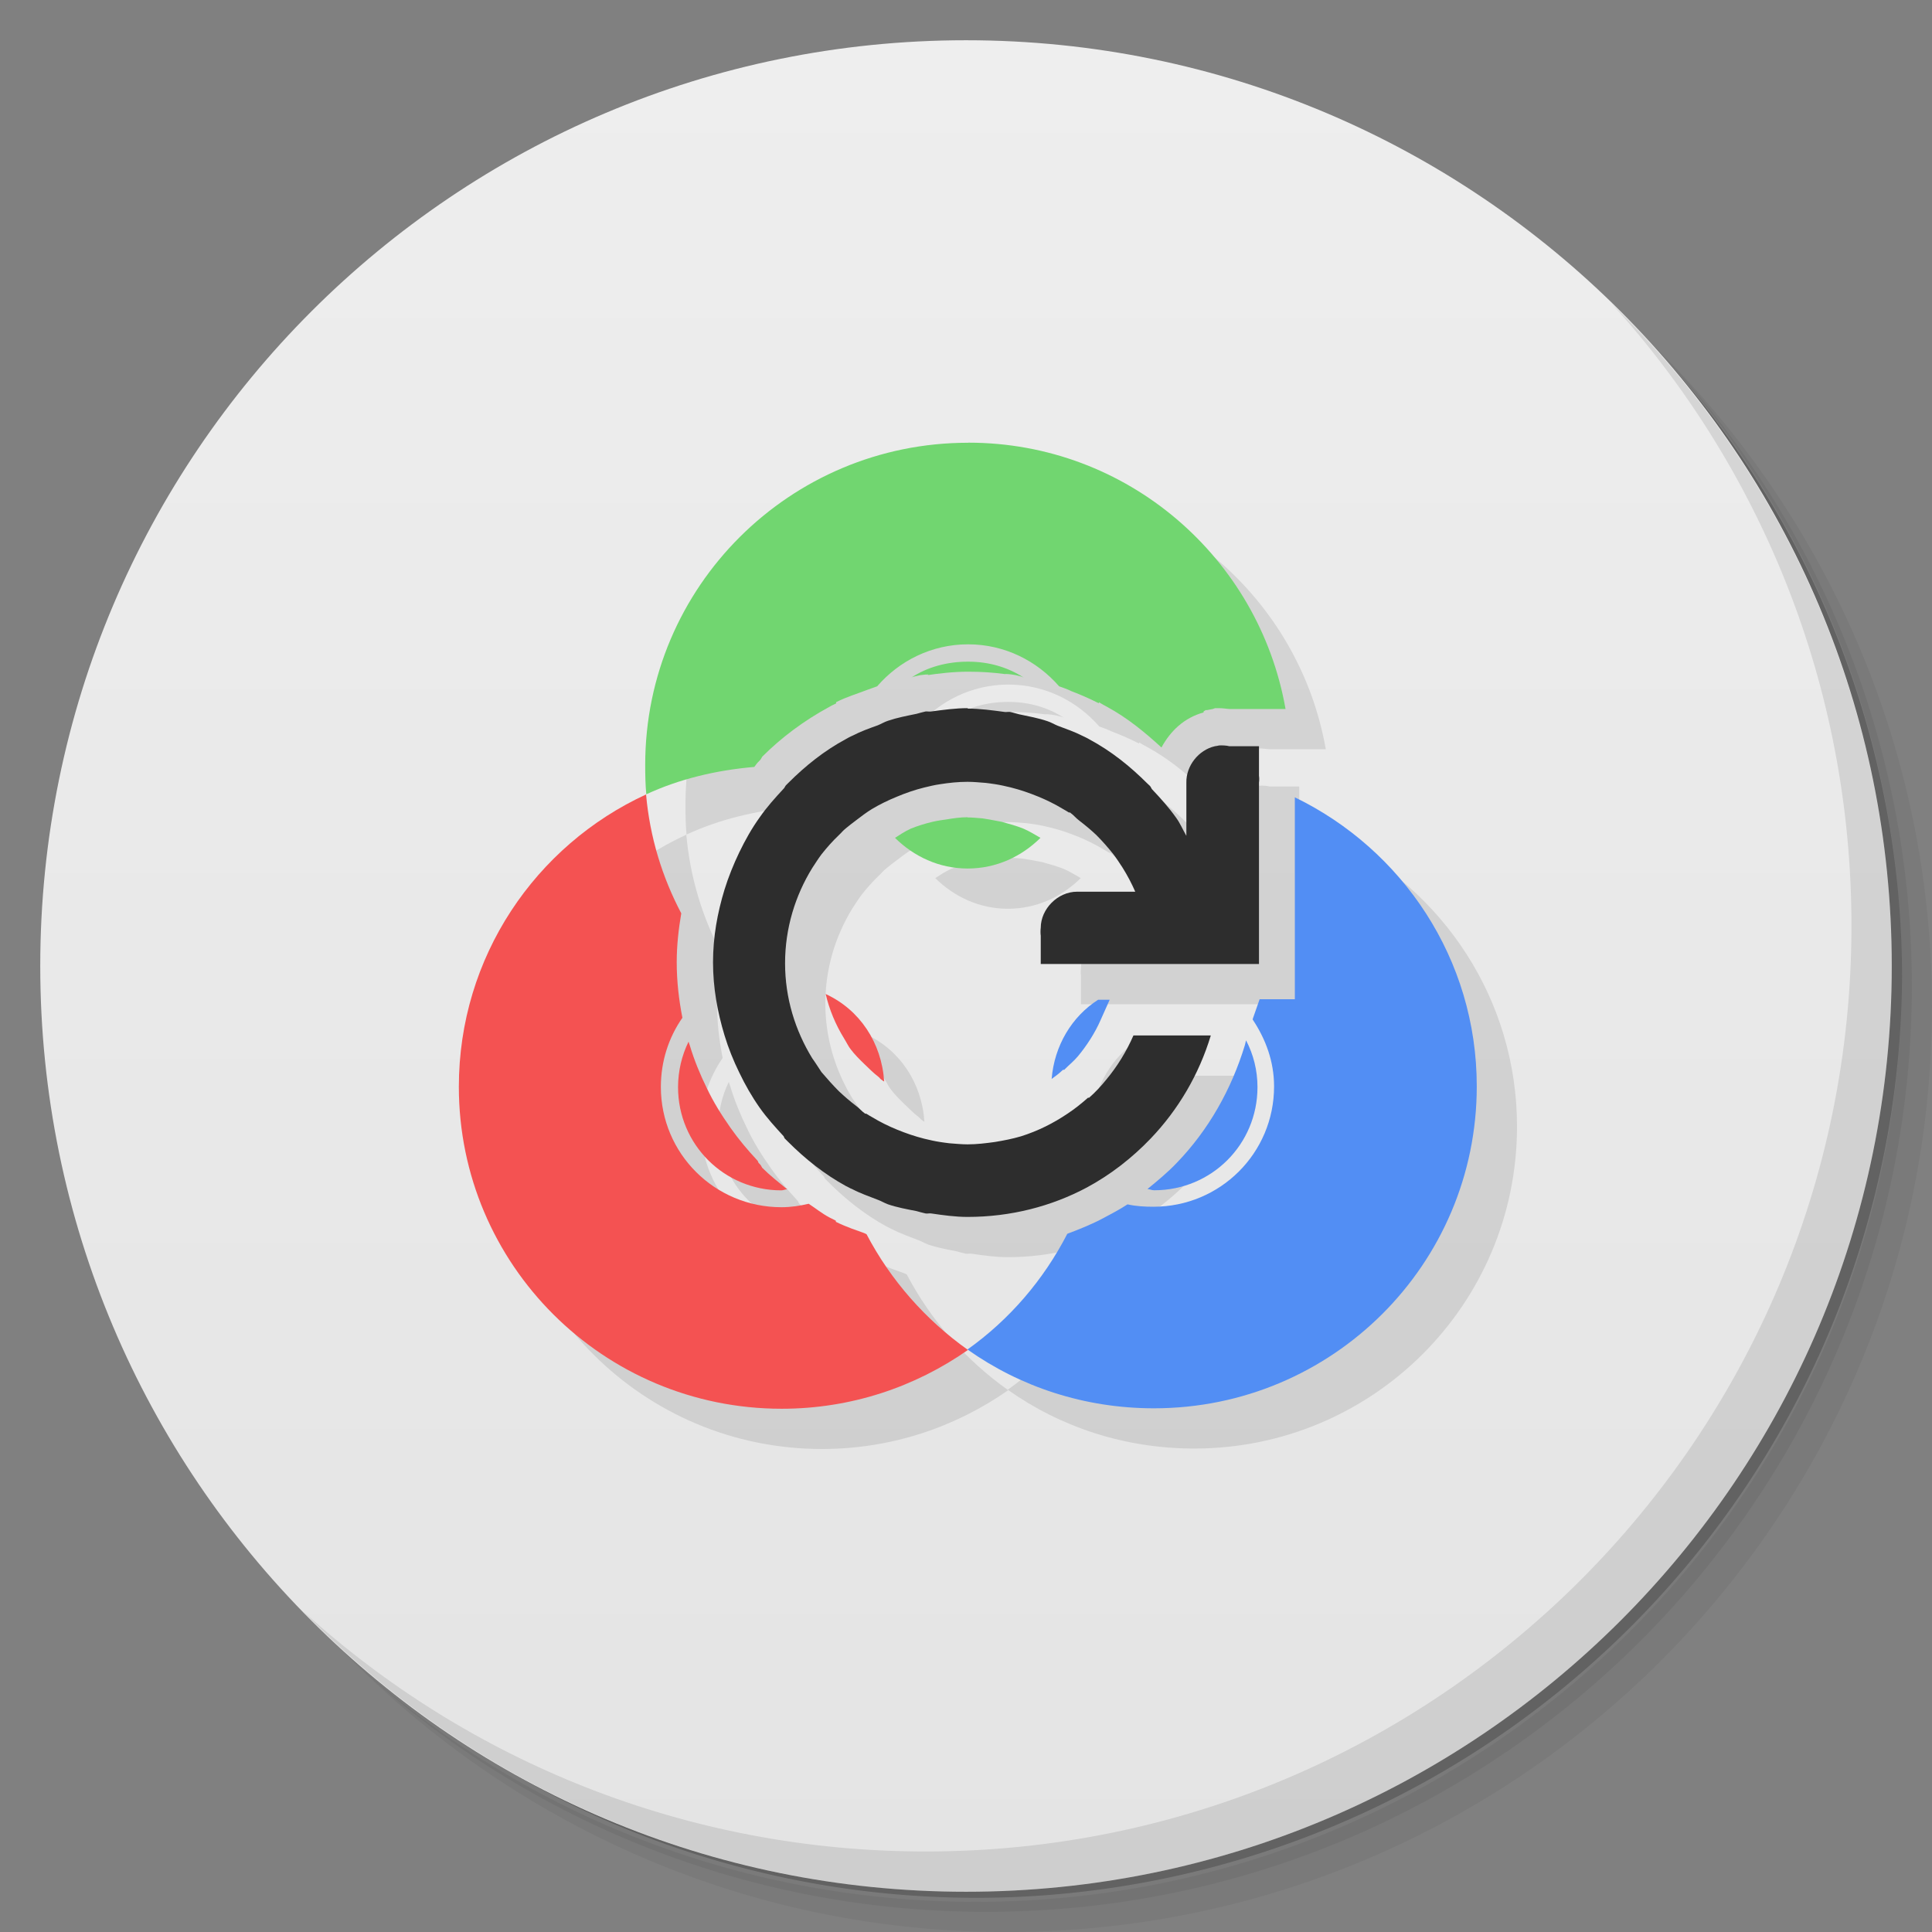 <svg viewBox="0 0 48 48"><rect x="0" y="0" width="48" height="48" fill="#808080" stroke="none"/><defs><linearGradient id="linearGradient3764" x1="1" x2="47" gradientUnits="userSpaceOnUse" gradientTransform="matrix(0,-1,1,0,-1.5e-6,48)"><stop stop-color="#e4e4e4" stop-opacity="1"/><stop offset="1" stop-color="#eee" stop-opacity="1"/></linearGradient><clipPath id="clipPath-554052718"><g transform="translate(0,-1004.362)"><path d="m -24 13 c 0 1.105 -0.672 2 -1.5 2 -0.828 0 -1.5 -0.895 -1.5 -2 0 -1.105 0.672 -2 1.5 -2 0.828 0 1.5 0.895 1.5 2 z" transform="matrix(15.333,0,0,11.5,415,878.862)" fill="#1890d0"/></g></clipPath><clipPath id="clipPath-562944654"><g transform="translate(0,-1004.362)"><path d="m -24 13 c 0 1.105 -0.672 2 -1.5 2 -0.828 0 -1.5 -0.895 -1.5 -2 0 -1.105 0.672 -2 1.5 -2 0.828 0 1.5 0.895 1.5 2 z" transform="matrix(15.333,0,0,11.5,415,878.862)" fill="#1890d0"/></g></clipPath></defs><g><path d="m 36.31 5 c 5.859 4.062 9.688 10.831 9.688 18.5 c 0 12.426 -10.07 22.5 -22.5 22.5 c -7.669 0 -14.438 -3.828 -18.5 -9.688 c 1.037 1.822 2.306 3.499 3.781 4.969 c 4.085 3.712 9.514 5.969 15.469 5.969 c 12.703 0 23 -10.298 23 -23 c 0 -5.954 -2.256 -11.384 -5.969 -15.469 c -1.469 -1.475 -3.147 -2.744 -4.969 -3.781 z m 4.969 3.781 c 3.854 4.113 6.219 9.637 6.219 15.719 c 0 12.703 -10.297 23 -23 23 c -6.081 0 -11.606 -2.364 -15.719 -6.219 c 4.16 4.144 9.883 6.719 16.219 6.719 c 12.703 0 23 -10.298 23 -23 c 0 -6.335 -2.575 -12.06 -6.719 -16.219 z" opacity="0.05"/><path d="m 41.28 8.781 c 3.712 4.085 5.969 9.514 5.969 15.469 c 0 12.703 -10.297 23 -23 23 c -5.954 0 -11.384 -2.256 -15.469 -5.969 c 4.113 3.854 9.637 6.219 15.719 6.219 c 12.703 0 23 -10.298 23 -23 c 0 -6.081 -2.364 -11.606 -6.219 -15.719 z" opacity="0.1"/><path d="m 31.25 2.375 c 8.615 3.154 14.75 11.417 14.75 21.13 c 0 12.426 -10.07 22.5 -22.5 22.5 c -9.708 0 -17.971 -6.135 -21.12 -14.75 a 23 23 0 0 0 44.875 -7 a 23 23 0 0 0 -16 -21.875 z" opacity="0.2"/></g><g><path d="m 24 1 c 12.703 0 23 10.297 23 23 c 0 12.703 -10.297 23 -23 23 -12.703 0 -23 -10.297 -23 -23 0 -12.703 10.297 -23 23 -23 z" fill="url(#linearGradient3764)" fill-opacity="1"/></g><g/><g><g clip-path="url(#clipPath-554052718)"><g transform="translate(1,1)"><g opacity="0.1"><!-- color: #eeeeee --><g><path d="m 32.17 19.816 l 0 5.01 l -0.875 0 l -0.168 0.48 c 0.004 0.008 -0.012 0.02 0 0.031 c 0.316 0.477 0.527 1.031 0.527 1.656 c 0 1.652 -1.336 2.988 -2.996 2.988 c -0.219 0 -0.438 -0.012 -0.645 -0.059 c -0.191 0.125 -0.391 0.23 -0.59 0.336 c -0.289 0.156 -0.602 0.281 -0.906 0.395 c -0.59 1.148 -1.438 2.133 -2.48 2.875 c 1.309 0.926 2.902 1.461 4.633 1.461 c 4.43 0 8.02 -3.578 8.02 -8 c 0 -3.164 -1.848 -5.883 -4.52 -7.18 m -13.1 2.059 c -0.086 0.191 -0.164 0.395 -0.227 0.598 c 0.059 -0.203 0.145 -0.402 0.227 -0.598 m -0.227 0.598 c -0.016 0.047 -0.043 0.094 -0.059 0.141 c -0.043 0.172 -0.086 0.336 -0.113 0.508 c 0.035 -0.223 0.109 -0.438 0.172 -0.645 m -0.172 2.227 c 0.027 0.168 0.07 0.336 0.113 0.504 c 0.016 0.051 0.043 0.094 0.059 0.145 c -0.063 -0.215 -0.133 -0.426 -0.172 -0.648 m 0.172 0.648 c 0.063 0.199 0.141 0.398 0.227 0.59 c -0.082 -0.191 -0.168 -0.391 -0.227 -0.59 m 8.441 -0.508 c -0.656 0.418 -1.09 1.145 -1.156 1.969 c 0.098 -0.07 0.195 -0.145 0.281 -0.227 l 0.031 0 c 0.008 -0.008 0.016 -0.016 0.027 -0.027 c 0.098 -0.098 0.203 -0.18 0.313 -0.309 c 0.215 -0.258 0.426 -0.582 0.563 -0.898 l 0.227 -0.508 m 3.387 1.012 l -0.027 0.113 c -0.336 1.105 -0.906 2.113 -1.695 2.93 c -0.223 0.234 -0.477 0.445 -0.727 0.648 c 0.059 0.004 0.105 0.031 0.168 0.031 c 1.426 0 2.566 -1.141 2.566 -2.563 c 0 -0.418 -0.102 -0.813 -0.281 -1.156 m -4.148 2.672 c -0.043 0.023 -0.094 0.035 -0.141 0.059 c 0.008 0.008 0.02 0.016 0.023 0.027 c 0.035 -0.031 0.074 -0.063 0.113 -0.086 m 0 0" fill="#000" stroke="none" fill-rule="nonzero" fill-opacity="1"/><path d="m 24.05 11 c -4.426 0 -8.02 3.578 -8.02 8 c 0 0.246 0.004 0.492 0.027 0.734 c 0.82 -0.379 1.727 -0.598 2.684 -0.68 c 0.027 -0.031 0.047 -0.078 0.141 -0.168 c 0.027 -0.027 0.043 -0.07 0.055 -0.086 c 0.477 -0.477 1.035 -0.895 1.668 -1.238 c 0.066 -0.039 0.082 -0.043 0.055 -0.031 c 0.074 -0.039 0.105 -0.047 0.113 -0.055 l 0 -0.031 c 0.273 -0.137 0.52 -0.207 0.707 -0.281 c -0.027 0.012 0.086 -0.035 0.313 -0.113 c 0.547 -0.633 1.352 -1.043 2.258 -1.043 c 0.91 0 1.711 0.41 2.262 1.043 c 0.23 0.078 0.316 0.125 0.285 0.113 c 0.184 0.07 0.426 0.168 0.703 0.309 l 0 -0.027 c 0.02 0.008 0.074 0.047 0.141 0.082 c -0.031 -0.016 -0.016 -0.012 0.059 0.031 c 0.516 0.281 0.941 0.633 1.355 1.012 c 0.223 -0.41 0.563 -0.738 1.047 -0.871 l 0 -0.027 c 0.02 -0.008 0.035 -0.023 0.055 -0.031 c 0.008 -0.004 0.023 0.004 0.031 0 c 0.043 -0.008 0.098 -0.02 0.141 -0.027 l 0.055 -0.02 l 0.086 0 c 0.098 -0.004 0.191 0.016 0.285 0.02 l 1.383 0 c -0.66 -3.754 -3.926 -6.617 -7.879 -6.617 m -0.012 5.441 c -0.52 0 -1.01 0.133 -1.41 0.398 c 0.031 -0.02 0.074 -0.031 0.227 -0.063 c 0.215 -0.031 0.23 -0.012 0.172 0 c 0.293 -0.043 0.645 -0.086 1.023 -0.086 c 0.344 0 0.637 0.023 0.906 0.059 c 0.02 -0.004 0.105 -0.004 0.273 0.027 c 0.105 0.023 0.156 0.039 0.199 0.063 c -0.402 -0.262 -0.871 -0.398 -1.383 -0.398 m -1.309 2.227 c -0.141 0.031 -0.289 0.051 -0.395 0.082 c 0.055 -0.016 -0.027 0.039 -0.227 0.117 c 0.199 -0.078 0.406 -0.145 0.621 -0.199 m 2.57 0 c 0.215 0.055 0.422 0.121 0.621 0.199 c -0.152 -0.059 -0.227 -0.102 -0.227 -0.117 c -0.102 -0.023 -0.254 -0.051 -0.398 -0.082 m 0.824 0.277 c 0.141 0.066 0.297 0.148 0.453 0.23 c 0 -0.012 0.027 -0.02 0.027 -0.027 c 0.039 0.02 0.039 0.008 -0.027 -0.027 c -0.008 -0.004 -0.059 0 -0.113 -0.027 l 0 -0.031 c -0.07 -0.035 -0.219 -0.066 -0.34 -0.113 m -4.547 0.113 c -0.063 0.035 -0.086 0.059 -0.086 0.059 c 0.027 -0.016 0.059 -0.016 0.086 -0.027 m 2.453 1.211 c -0.176 0 -0.34 0.023 -0.531 0.055 c -0.082 0.012 -0.207 0.027 -0.344 0.059 c -0.18 0.043 -0.359 0.098 -0.535 0.168 c -0.152 0.07 -0.273 0.152 -0.395 0.23 c 0.465 0.461 1.094 0.762 1.805 0.762 c 0.715 0 1.344 -0.301 1.809 -0.762 c -0.129 -0.074 -0.266 -0.16 -0.426 -0.23 c -0.176 -0.07 -0.352 -0.117 -0.535 -0.168 c -0.133 -0.027 -0.23 -0.043 -0.313 -0.059 c -0.063 -0.008 -0.113 -0.02 -0.168 -0.027 c -0.145 -0.012 -0.266 -0.023 -0.367 -0.023 m 0 0" fill="#000" stroke="none" fill-rule="nonzero" fill-opacity="1"/><path d="m 16.06 19.734 c -2.754 1.266 -4.66 4.04 -4.66 7.266 c 0 4.418 3.59 8 8.02 8 c 1.727 0 3.316 -0.543 4.629 -1.461 c -1.047 -0.742 -1.918 -1.727 -2.52 -2.875 c -0.004 -0.004 -0.059 -0.027 -0.055 -0.027 c -0.191 -0.07 -0.438 -0.148 -0.707 -0.281 l 0 -0.027 c -0.008 -0.008 -0.039 -0.02 -0.113 -0.059 c 0.027 0.016 0.023 0.012 -0.055 -0.027 c -0.184 -0.098 -0.34 -0.227 -0.508 -0.336 c -0.215 0.051 -0.441 0.086 -0.676 0.086 c -1.656 0 -2.996 -1.332 -2.996 -2.988 c 0 -0.641 0.195 -1.23 0.535 -1.719 c -0.086 -0.441 -0.141 -0.898 -0.141 -1.383 c 0 -0.418 0.047 -0.824 0.113 -1.211 c -0.473 -0.898 -0.781 -1.891 -0.875 -2.957 m 2.625 4.957 c 0.035 0.258 0.094 0.504 0.172 0.762 c 0.078 0.266 0.215 0.535 0.34 0.789 c 0.07 0.145 0.152 0.266 0.227 0.395 c -0.344 -0.586 -0.617 -1.242 -0.734 -1.945 m 1.832 0 c 0.09 0.387 0.246 0.762 0.453 1.098 c 0.07 0.113 0.121 0.223 0.172 0.281 c 0.094 0.125 0.203 0.234 0.34 0.367 c 0.105 0.098 0.207 0.207 0.34 0.309 c 0.066 0.055 0.023 0.027 0.063 0.063 c 0.043 0.035 0.059 0.043 0.086 0.059 c -0.063 -0.965 -0.609 -1.781 -1.441 -2.168 m -3.422 1.184 c -0.164 0.336 -0.258 0.723 -0.258 1.125 c 0 1.422 1.145 2.563 2.566 2.563 c 0.055 0 0.094 -0.027 0.145 -0.027 c -0.215 -0.176 -0.43 -0.344 -0.621 -0.535 c -0.012 -0.016 -0.027 -0.059 -0.055 -0.086 c 0.012 0.012 0.004 0.004 -0.027 -0.027 c -0.031 -0.035 -0.008 -0.031 -0.031 -0.059 c -0.02 -0.02 -0.008 -0.012 -0.023 -0.027 c -0.215 -0.23 -0.441 -0.496 -0.648 -0.789 c -0.23 -0.328 -0.43 -0.648 -0.59 -0.988 c -0.164 -0.332 -0.316 -0.699 -0.426 -1.07 c -0.008 -0.027 -0.023 -0.055 -0.027 -0.082 m 0 0.004" fill="#000" stroke="none" fill-rule="nonzero" fill-opacity="1"/><path d="m 24.04 17.594 c -0.305 0 -0.609 0.043 -0.902 0.082 c -0.047 0.008 -0.094 -0.004 -0.141 0 c -0.078 0.016 -0.148 0.039 -0.227 0.059 c -0.246 0.051 -0.477 0.094 -0.707 0.172 c -0.086 0.027 -0.168 0.078 -0.254 0.113 c -0.207 0.074 -0.426 0.152 -0.621 0.254 c -0.035 0.016 -0.078 0.035 -0.113 0.055 c -0.016 0.012 -0.039 0.02 -0.055 0.031 c -0.539 0.289 -1.012 0.668 -1.441 1.098 c -0.016 0.016 -0.039 0.039 -0.055 0.055 c -0.023 0.027 -0.031 0.063 -0.059 0.086 c -0.207 0.223 -0.414 0.453 -0.59 0.707 c -0.199 0.277 -0.359 0.563 -0.508 0.871 c -0.141 0.293 -0.27 0.613 -0.367 0.926 c -0.176 0.578 -0.285 1.172 -0.285 1.805 c 0 0.633 0.109 1.23 0.285 1.813 c 0.094 0.313 0.223 0.633 0.367 0.926 c 0.148 0.309 0.313 0.598 0.508 0.875 c 0.176 0.25 0.383 0.477 0.59 0.703 c 0.016 0.016 0.016 0.043 0.031 0.059 c 0.008 0.008 0.016 0.016 0.027 0.027 c 0.016 0.016 0.039 0.039 0.055 0.055 c 0.43 0.43 0.906 0.809 1.441 1.102 c 0.016 0.008 0.039 0.016 0.055 0.027 c 0.035 0.02 0.074 0.039 0.113 0.055 c 0.195 0.102 0.414 0.176 0.621 0.258 c 0.086 0.031 0.168 0.082 0.254 0.113 c 0.23 0.078 0.465 0.121 0.707 0.168 c 0.078 0.02 0.148 0.043 0.227 0.059 c 0.047 0.008 0.094 -0.008 0.141 0 c 0.293 0.043 0.598 0.086 0.902 0.086 c 1.07 0 2.086 -0.262 2.969 -0.734 c 0.586 -0.316 1.121 -0.734 1.578 -1.211 c 0.688 -0.719 1.203 -1.594 1.496 -2.563 l -1.922 0 c -0.172 0.395 -0.402 0.77 -0.676 1.098 c -0.129 0.16 -0.27 0.313 -0.426 0.449 c -0.004 0.004 -0.02 -0.004 -0.027 0 c -0.16 0.141 -0.328 0.277 -0.508 0.395 c -0.352 0.238 -0.734 0.43 -1.156 0.563 c -0.211 0.063 -0.43 0.105 -0.648 0.141 c -0.223 0.031 -0.449 0.059 -0.68 0.059 c -0.152 0 -0.301 -0.016 -0.453 -0.027 c -0.074 -0.008 -0.152 -0.02 -0.227 -0.031 c -0.133 -0.02 -0.266 -0.051 -0.395 -0.082 c -0.234 -0.059 -0.461 -0.137 -0.68 -0.227 c -0.211 -0.086 -0.422 -0.191 -0.617 -0.309 c -0.047 -0.027 -0.098 -0.055 -0.145 -0.086 c -0.004 -0.004 -0.02 0.004 -0.027 0 c -0.086 -0.059 -0.145 -0.137 -0.227 -0.195 c -0.148 -0.113 -0.289 -0.234 -0.426 -0.363 c -0.152 -0.152 -0.293 -0.313 -0.434 -0.477 c -0.07 -0.105 -0.145 -0.227 -0.227 -0.34 c -0.422 -0.688 -0.676 -1.492 -0.676 -2.363 c 0 -0.871 0.254 -1.684 0.676 -2.367 c 0.074 -0.113 0.148 -0.23 0.227 -0.336 c 0.137 -0.172 0.273 -0.328 0.434 -0.48 c 0.059 -0.055 0.102 -0.113 0.172 -0.168 c 0.082 -0.07 0.168 -0.133 0.254 -0.199 c 0.129 -0.098 0.254 -0.195 0.395 -0.281 c 0.195 -0.117 0.406 -0.219 0.617 -0.305 c 0.223 -0.094 0.449 -0.172 0.684 -0.23 c 0.129 -0.031 0.258 -0.063 0.395 -0.082 c 0.223 -0.035 0.445 -0.059 0.68 -0.059 c 0.152 0 0.301 0.016 0.453 0.027 c 0.074 0.008 0.152 0.02 0.227 0.031 c 0.133 0.02 0.266 0.051 0.395 0.082 c 0.234 0.059 0.461 0.137 0.68 0.227 c 0.211 0.086 0.422 0.191 0.617 0.309 c 0.047 0.027 0.098 0.055 0.145 0.086 c 0.004 0.004 0.02 -0.004 0.027 0 c 0.086 0.059 0.145 0.137 0.227 0.199 c 0.148 0.113 0.289 0.23 0.426 0.359 c 0.152 0.152 0.293 0.313 0.426 0.48 c 0.078 0.102 0.156 0.223 0.23 0.336 c 0.117 0.188 0.223 0.387 0.313 0.594 c -0.059 0 -0.082 0 -0.145 0 l -1.301 0 c -0.477 0 -0.902 0.426 -0.902 0.898 c -0.008 0.063 -0.008 0.137 0 0.195 l 0 0.703 l 5.422 0 l 0 -4.508 c 0.008 -0.055 0.008 -0.113 0 -0.168 l 0 -0.734 l -0.734 0 c -0.078 -0.02 -0.168 -0.023 -0.254 -0.02 c -0.039 0.008 -0.07 0.016 -0.109 0.02 c -0.406 0.094 -0.715 0.488 -0.707 0.902 l 0 1.324 c -0.086 -0.148 -0.152 -0.309 -0.254 -0.449 c -0.18 -0.254 -0.387 -0.484 -0.598 -0.707 c -0.02 -0.02 -0.027 -0.059 -0.055 -0.086 c -0.02 -0.016 -0.039 -0.039 -0.059 -0.055 c -0.43 -0.43 -0.902 -0.809 -1.441 -1.098 c -0.016 -0.012 -0.039 -0.02 -0.055 -0.031 c -0.035 -0.016 -0.074 -0.039 -0.113 -0.055 c -0.199 -0.102 -0.414 -0.176 -0.621 -0.254 c -0.086 -0.035 -0.168 -0.086 -0.254 -0.113 c -0.227 -0.078 -0.469 -0.121 -0.707 -0.172 c -0.074 -0.016 -0.145 -0.043 -0.227 -0.059 c -0.047 -0.004 -0.098 0.008 -0.141 0 c -0.297 -0.039 -0.598 -0.082 -0.906 -0.082 m -0.004 0" fill="#000" stroke="none" fill-rule="nonzero" fill-opacity="1"/></g></g></g></g></g><g><g clip-path="url(#clipPath-562944654)"><!-- color: #eeeeee --><g><path d="m 32.17 19.816 l 0 5.01 l -0.875 0 l -0.168 0.48 c 0.004 0.008 -0.012 0.02 0 0.031 c 0.316 0.477 0.527 1.031 0.527 1.656 c 0 1.652 -1.336 2.988 -2.996 2.988 c -0.219 0 -0.438 -0.012 -0.645 -0.059 c -0.191 0.125 -0.391 0.23 -0.59 0.336 c -0.289 0.156 -0.602 0.281 -0.906 0.395 c -0.59 1.148 -1.438 2.133 -2.48 2.875 c 1.309 0.926 2.902 1.461 4.633 1.461 c 4.43 0 8.02 -3.578 8.02 -8 c 0 -3.164 -1.848 -5.883 -4.52 -7.18 m -13.1 2.059 c -0.086 0.191 -0.164 0.395 -0.227 0.598 c 0.059 -0.203 0.145 -0.402 0.227 -0.598 m -0.227 0.598 c -0.016 0.047 -0.043 0.094 -0.059 0.141 c -0.043 0.172 -0.086 0.336 -0.113 0.508 c 0.035 -0.223 0.109 -0.438 0.172 -0.645 m -0.172 2.227 c 0.027 0.168 0.07 0.336 0.113 0.504 c 0.016 0.051 0.043 0.094 0.059 0.145 c -0.063 -0.215 -0.133 -0.426 -0.172 -0.648 m 0.172 0.648 c 0.063 0.199 0.141 0.398 0.227 0.59 c -0.082 -0.191 -0.168 -0.391 -0.227 -0.59 m 8.441 -0.508 c -0.656 0.418 -1.09 1.145 -1.156 1.969 c 0.098 -0.07 0.195 -0.145 0.281 -0.227 l 0.031 0 c 0.008 -0.008 0.016 -0.016 0.027 -0.027 c 0.098 -0.098 0.203 -0.18 0.313 -0.309 c 0.215 -0.258 0.426 -0.582 0.563 -0.898 l 0.227 -0.508 m 3.387 1.012 l -0.027 0.113 c -0.336 1.105 -0.906 2.113 -1.695 2.93 c -0.223 0.234 -0.477 0.445 -0.727 0.648 c 0.059 0.004 0.105 0.031 0.168 0.031 c 1.426 0 2.566 -1.141 2.566 -2.563 c 0 -0.418 -0.102 -0.813 -0.281 -1.156 m -4.148 2.672 c -0.043 0.023 -0.094 0.035 -0.141 0.059 c 0.008 0.008 0.02 0.016 0.023 0.027 c 0.035 -0.031 0.074 -0.063 0.113 -0.086 m 0 0" fill="#528ef4" stroke="none" fill-rule="nonzero" fill-opacity="1"/><path d="m 24.05 11 c -4.426 0 -8.02 3.578 -8.02 8 c 0 0.246 0.004 0.492 0.027 0.734 c 0.82 -0.379 1.727 -0.598 2.684 -0.68 c 0.027 -0.031 0.047 -0.078 0.141 -0.168 c 0.027 -0.027 0.043 -0.07 0.055 -0.086 c 0.477 -0.477 1.035 -0.895 1.668 -1.238 c 0.066 -0.039 0.082 -0.043 0.055 -0.031 c 0.074 -0.039 0.105 -0.047 0.113 -0.055 l 0 -0.031 c 0.273 -0.137 0.52 -0.207 0.707 -0.281 c -0.027 0.012 0.086 -0.035 0.313 -0.113 c 0.547 -0.633 1.352 -1.043 2.258 -1.043 c 0.91 0 1.711 0.41 2.262 1.043 c 0.23 0.078 0.316 0.125 0.285 0.113 c 0.184 0.07 0.426 0.168 0.703 0.309 l 0 -0.027 c 0.02 0.008 0.074 0.047 0.141 0.082 c -0.031 -0.016 -0.016 -0.012 0.059 0.031 c 0.516 0.281 0.941 0.633 1.355 1.012 c 0.223 -0.41 0.563 -0.738 1.047 -0.871 l 0 -0.027 c 0.02 -0.008 0.035 -0.023 0.055 -0.031 c 0.008 -0.004 0.023 0.004 0.031 0 c 0.043 -0.008 0.098 -0.02 0.141 -0.027 l 0.055 -0.02 l 0.086 0 c 0.098 -0.004 0.191 0.016 0.285 0.02 l 1.383 0 c -0.66 -3.754 -3.926 -6.617 -7.879 -6.617 m -0.012 5.441 c -0.52 0 -1.01 0.133 -1.41 0.398 c 0.031 -0.02 0.074 -0.031 0.227 -0.063 c 0.215 -0.031 0.23 -0.012 0.172 0 c 0.293 -0.043 0.645 -0.086 1.023 -0.086 c 0.344 0 0.637 0.023 0.906 0.059 c 0.02 -0.004 0.105 -0.004 0.273 0.027 c 0.105 0.023 0.156 0.039 0.199 0.063 c -0.402 -0.262 -0.871 -0.398 -1.383 -0.398 m -1.309 2.227 c -0.141 0.031 -0.289 0.051 -0.395 0.082 c 0.055 -0.016 -0.027 0.039 -0.227 0.117 c 0.199 -0.078 0.406 -0.145 0.621 -0.199 m 2.57 0 c 0.215 0.055 0.422 0.121 0.621 0.199 c -0.152 -0.059 -0.227 -0.102 -0.227 -0.117 c -0.102 -0.023 -0.254 -0.051 -0.398 -0.082 m 0.824 0.277 c 0.141 0.066 0.297 0.148 0.453 0.23 c 0 -0.012 0.027 -0.02 0.027 -0.027 c 0.039 0.02 0.039 0.008 -0.027 -0.027 c -0.008 -0.004 -0.059 0 -0.113 -0.027 l 0 -0.031 c -0.07 -0.035 -0.219 -0.066 -0.34 -0.113 m -4.547 0.113 c -0.063 0.035 -0.086 0.059 -0.086 0.059 c 0.027 -0.016 0.059 -0.016 0.086 -0.027 m 2.453 1.211 c -0.176 0 -0.34 0.023 -0.531 0.055 c -0.082 0.012 -0.207 0.027 -0.344 0.059 c -0.18 0.043 -0.359 0.098 -0.535 0.168 c -0.152 0.07 -0.273 0.152 -0.395 0.23 c 0.465 0.461 1.094 0.762 1.805 0.762 c 0.715 0 1.344 -0.301 1.809 -0.762 c -0.129 -0.074 -0.266 -0.16 -0.426 -0.23 c -0.176 -0.07 -0.352 -0.117 -0.535 -0.168 c -0.133 -0.027 -0.23 -0.043 -0.313 -0.059 c -0.063 -0.008 -0.113 -0.02 -0.168 -0.027 c -0.145 -0.012 -0.266 -0.023 -0.367 -0.023 m 0 0" fill="#71d670" stroke="none" fill-rule="nonzero" fill-opacity="1"/><path d="m 16.06 19.734 c -2.754 1.266 -4.66 4.04 -4.66 7.266 c 0 4.418 3.59 8 8.02 8 c 1.727 0 3.316 -0.543 4.629 -1.461 c -1.047 -0.742 -1.918 -1.727 -2.52 -2.875 c -0.004 -0.004 -0.059 -0.027 -0.055 -0.027 c -0.191 -0.07 -0.438 -0.148 -0.707 -0.281 l 0 -0.027 c -0.008 -0.008 -0.039 -0.02 -0.113 -0.059 c 0.027 0.016 0.023 0.012 -0.055 -0.027 c -0.184 -0.098 -0.34 -0.227 -0.508 -0.336 c -0.215 0.051 -0.441 0.086 -0.676 0.086 c -1.656 0 -2.996 -1.332 -2.996 -2.988 c 0 -0.641 0.195 -1.23 0.535 -1.719 c -0.086 -0.441 -0.141 -0.898 -0.141 -1.383 c 0 -0.418 0.047 -0.824 0.113 -1.211 c -0.473 -0.898 -0.781 -1.891 -0.875 -2.957 m 2.625 4.957 c 0.035 0.258 0.094 0.504 0.172 0.762 c 0.078 0.266 0.215 0.535 0.34 0.789 c 0.07 0.145 0.152 0.266 0.227 0.395 c -0.344 -0.586 -0.617 -1.242 -0.734 -1.945 m 1.832 0 c 0.09 0.387 0.246 0.762 0.453 1.098 c 0.07 0.113 0.121 0.223 0.172 0.281 c 0.094 0.125 0.203 0.234 0.34 0.367 c 0.105 0.098 0.207 0.207 0.34 0.309 c 0.066 0.055 0.023 0.027 0.063 0.063 c 0.043 0.035 0.059 0.043 0.086 0.059 c -0.063 -0.965 -0.609 -1.781 -1.441 -2.168 m -3.422 1.184 c -0.164 0.336 -0.258 0.723 -0.258 1.125 c 0 1.422 1.145 2.563 2.566 2.563 c 0.055 0 0.094 -0.027 0.145 -0.027 c -0.215 -0.176 -0.43 -0.344 -0.621 -0.535 c -0.012 -0.016 -0.027 -0.059 -0.055 -0.086 c 0.012 0.012 0.004 0.004 -0.027 -0.027 c -0.031 -0.035 -0.008 -0.031 -0.031 -0.059 c -0.02 -0.02 -0.008 -0.012 -0.023 -0.027 c -0.215 -0.23 -0.441 -0.496 -0.648 -0.789 c -0.23 -0.328 -0.43 -0.648 -0.59 -0.988 c -0.164 -0.332 -0.316 -0.699 -0.426 -1.07 c -0.008 -0.027 -0.023 -0.055 -0.027 -0.082 m 0 0.004" fill="#f45252" stroke="none" fill-rule="nonzero" fill-opacity="1"/><path d="m 24.04 17.594 c -0.305 0 -0.609 0.043 -0.902 0.082 c -0.047 0.008 -0.094 -0.004 -0.141 0 c -0.078 0.016 -0.148 0.039 -0.227 0.059 c -0.246 0.051 -0.477 0.094 -0.707 0.172 c -0.086 0.027 -0.168 0.078 -0.254 0.113 c -0.207 0.074 -0.426 0.152 -0.621 0.254 c -0.035 0.016 -0.078 0.035 -0.113 0.055 c -0.016 0.012 -0.039 0.02 -0.055 0.031 c -0.539 0.289 -1.012 0.668 -1.441 1.098 c -0.016 0.016 -0.039 0.039 -0.055 0.055 c -0.023 0.027 -0.031 0.063 -0.059 0.086 c -0.207 0.223 -0.414 0.453 -0.59 0.707 c -0.199 0.277 -0.359 0.563 -0.508 0.871 c -0.141 0.293 -0.27 0.613 -0.367 0.926 c -0.176 0.578 -0.285 1.172 -0.285 1.805 c 0 0.633 0.109 1.23 0.285 1.813 c 0.094 0.313 0.223 0.633 0.367 0.926 c 0.148 0.309 0.313 0.598 0.508 0.875 c 0.176 0.25 0.383 0.477 0.59 0.703 c 0.016 0.016 0.016 0.043 0.031 0.059 c 0.008 0.008 0.016 0.016 0.027 0.027 c 0.016 0.016 0.039 0.039 0.055 0.055 c 0.43 0.43 0.906 0.809 1.441 1.102 c 0.016 0.008 0.039 0.016 0.055 0.027 c 0.035 0.02 0.074 0.039 0.113 0.055 c 0.195 0.102 0.414 0.176 0.621 0.258 c 0.086 0.031 0.168 0.082 0.254 0.113 c 0.23 0.078 0.465 0.121 0.707 0.168 c 0.078 0.02 0.148 0.043 0.227 0.059 c 0.047 0.008 0.094 -0.008 0.141 0 c 0.293 0.043 0.598 0.086 0.902 0.086 c 1.07 0 2.086 -0.262 2.969 -0.734 c 0.586 -0.316 1.121 -0.734 1.578 -1.211 c 0.688 -0.719 1.203 -1.594 1.496 -2.563 l -1.922 0 c -0.172 0.395 -0.402 0.77 -0.676 1.098 c -0.129 0.16 -0.27 0.313 -0.426 0.449 c -0.004 0.004 -0.02 -0.004 -0.027 0 c -0.16 0.141 -0.328 0.277 -0.508 0.395 c -0.352 0.238 -0.734 0.43 -1.156 0.563 c -0.211 0.063 -0.43 0.105 -0.648 0.141 c -0.223 0.031 -0.449 0.059 -0.68 0.059 c -0.152 0 -0.301 -0.016 -0.453 -0.027 c -0.074 -0.008 -0.152 -0.02 -0.227 -0.031 c -0.133 -0.02 -0.266 -0.051 -0.395 -0.082 c -0.234 -0.059 -0.461 -0.137 -0.68 -0.227 c -0.211 -0.086 -0.422 -0.191 -0.617 -0.309 c -0.047 -0.027 -0.098 -0.055 -0.145 -0.086 c -0.004 -0.004 -0.02 0.004 -0.027 0 c -0.086 -0.059 -0.145 -0.137 -0.227 -0.195 c -0.148 -0.113 -0.289 -0.234 -0.426 -0.363 c -0.152 -0.152 -0.293 -0.313 -0.434 -0.477 c -0.07 -0.105 -0.145 -0.227 -0.227 -0.34 c -0.422 -0.688 -0.676 -1.492 -0.676 -2.363 c 0 -0.871 0.254 -1.684 0.676 -2.367 c 0.074 -0.113 0.148 -0.23 0.227 -0.336 c 0.137 -0.172 0.273 -0.328 0.434 -0.48 c 0.059 -0.055 0.102 -0.113 0.172 -0.168 c 0.082 -0.07 0.168 -0.133 0.254 -0.199 c 0.129 -0.098 0.254 -0.195 0.395 -0.281 c 0.195 -0.117 0.406 -0.219 0.617 -0.305 c 0.223 -0.094 0.449 -0.172 0.684 -0.23 c 0.129 -0.031 0.258 -0.063 0.395 -0.082 c 0.223 -0.035 0.445 -0.059 0.68 -0.059 c 0.152 0 0.301 0.016 0.453 0.027 c 0.074 0.008 0.152 0.02 0.227 0.031 c 0.133 0.02 0.266 0.051 0.395 0.082 c 0.234 0.059 0.461 0.137 0.68 0.227 c 0.211 0.086 0.422 0.191 0.617 0.309 c 0.047 0.027 0.098 0.055 0.145 0.086 c 0.004 0.004 0.02 -0.004 0.027 0 c 0.086 0.059 0.145 0.137 0.227 0.199 c 0.148 0.113 0.289 0.23 0.426 0.359 c 0.152 0.152 0.293 0.313 0.426 0.48 c 0.078 0.102 0.156 0.223 0.23 0.336 c 0.117 0.188 0.223 0.387 0.313 0.594 c -0.059 0 -0.082 0 -0.145 0 l -1.301 0 c -0.477 0 -0.902 0.426 -0.902 0.898 c -0.008 0.063 -0.008 0.137 0 0.195 l 0 0.703 l 5.422 0 l 0 -4.508 c 0.008 -0.055 0.008 -0.113 0 -0.168 l 0 -0.734 l -0.734 0 c -0.078 -0.02 -0.168 -0.023 -0.254 -0.02 c -0.039 0.008 -0.07 0.016 -0.109 0.02 c -0.406 0.094 -0.715 0.488 -0.707 0.902 l 0 1.324 c -0.086 -0.148 -0.152 -0.309 -0.254 -0.449 c -0.18 -0.254 -0.387 -0.484 -0.598 -0.707 c -0.02 -0.02 -0.027 -0.059 -0.055 -0.086 c -0.02 -0.016 -0.039 -0.039 -0.059 -0.055 c -0.43 -0.43 -0.902 -0.809 -1.441 -1.098 c -0.016 -0.012 -0.039 -0.02 -0.055 -0.031 c -0.035 -0.016 -0.074 -0.039 -0.113 -0.055 c -0.199 -0.102 -0.414 -0.176 -0.621 -0.254 c -0.086 -0.035 -0.168 -0.086 -0.254 -0.113 c -0.227 -0.078 -0.469 -0.121 -0.707 -0.172 c -0.074 -0.016 -0.145 -0.043 -0.227 -0.059 c -0.047 -0.004 -0.098 0.008 -0.141 0 c -0.297 -0.039 -0.598 -0.082 -0.906 -0.082 m -0.004 0" fill="#2d2d2d" stroke="none" fill-rule="nonzero" fill-opacity="1"/></g></g></g><g><path d="m 40.03 7.531 c 3.712 4.084 5.969 9.514 5.969 15.469 0 12.703 -10.297 23 -23 23 c -5.954 0 -11.384 -2.256 -15.469 -5.969 4.178 4.291 10.01 6.969 16.469 6.969 c 12.703 0 23 -10.298 23 -23 0 -6.462 -2.677 -12.291 -6.969 -16.469 z" opacity="0.1"/></g></svg>